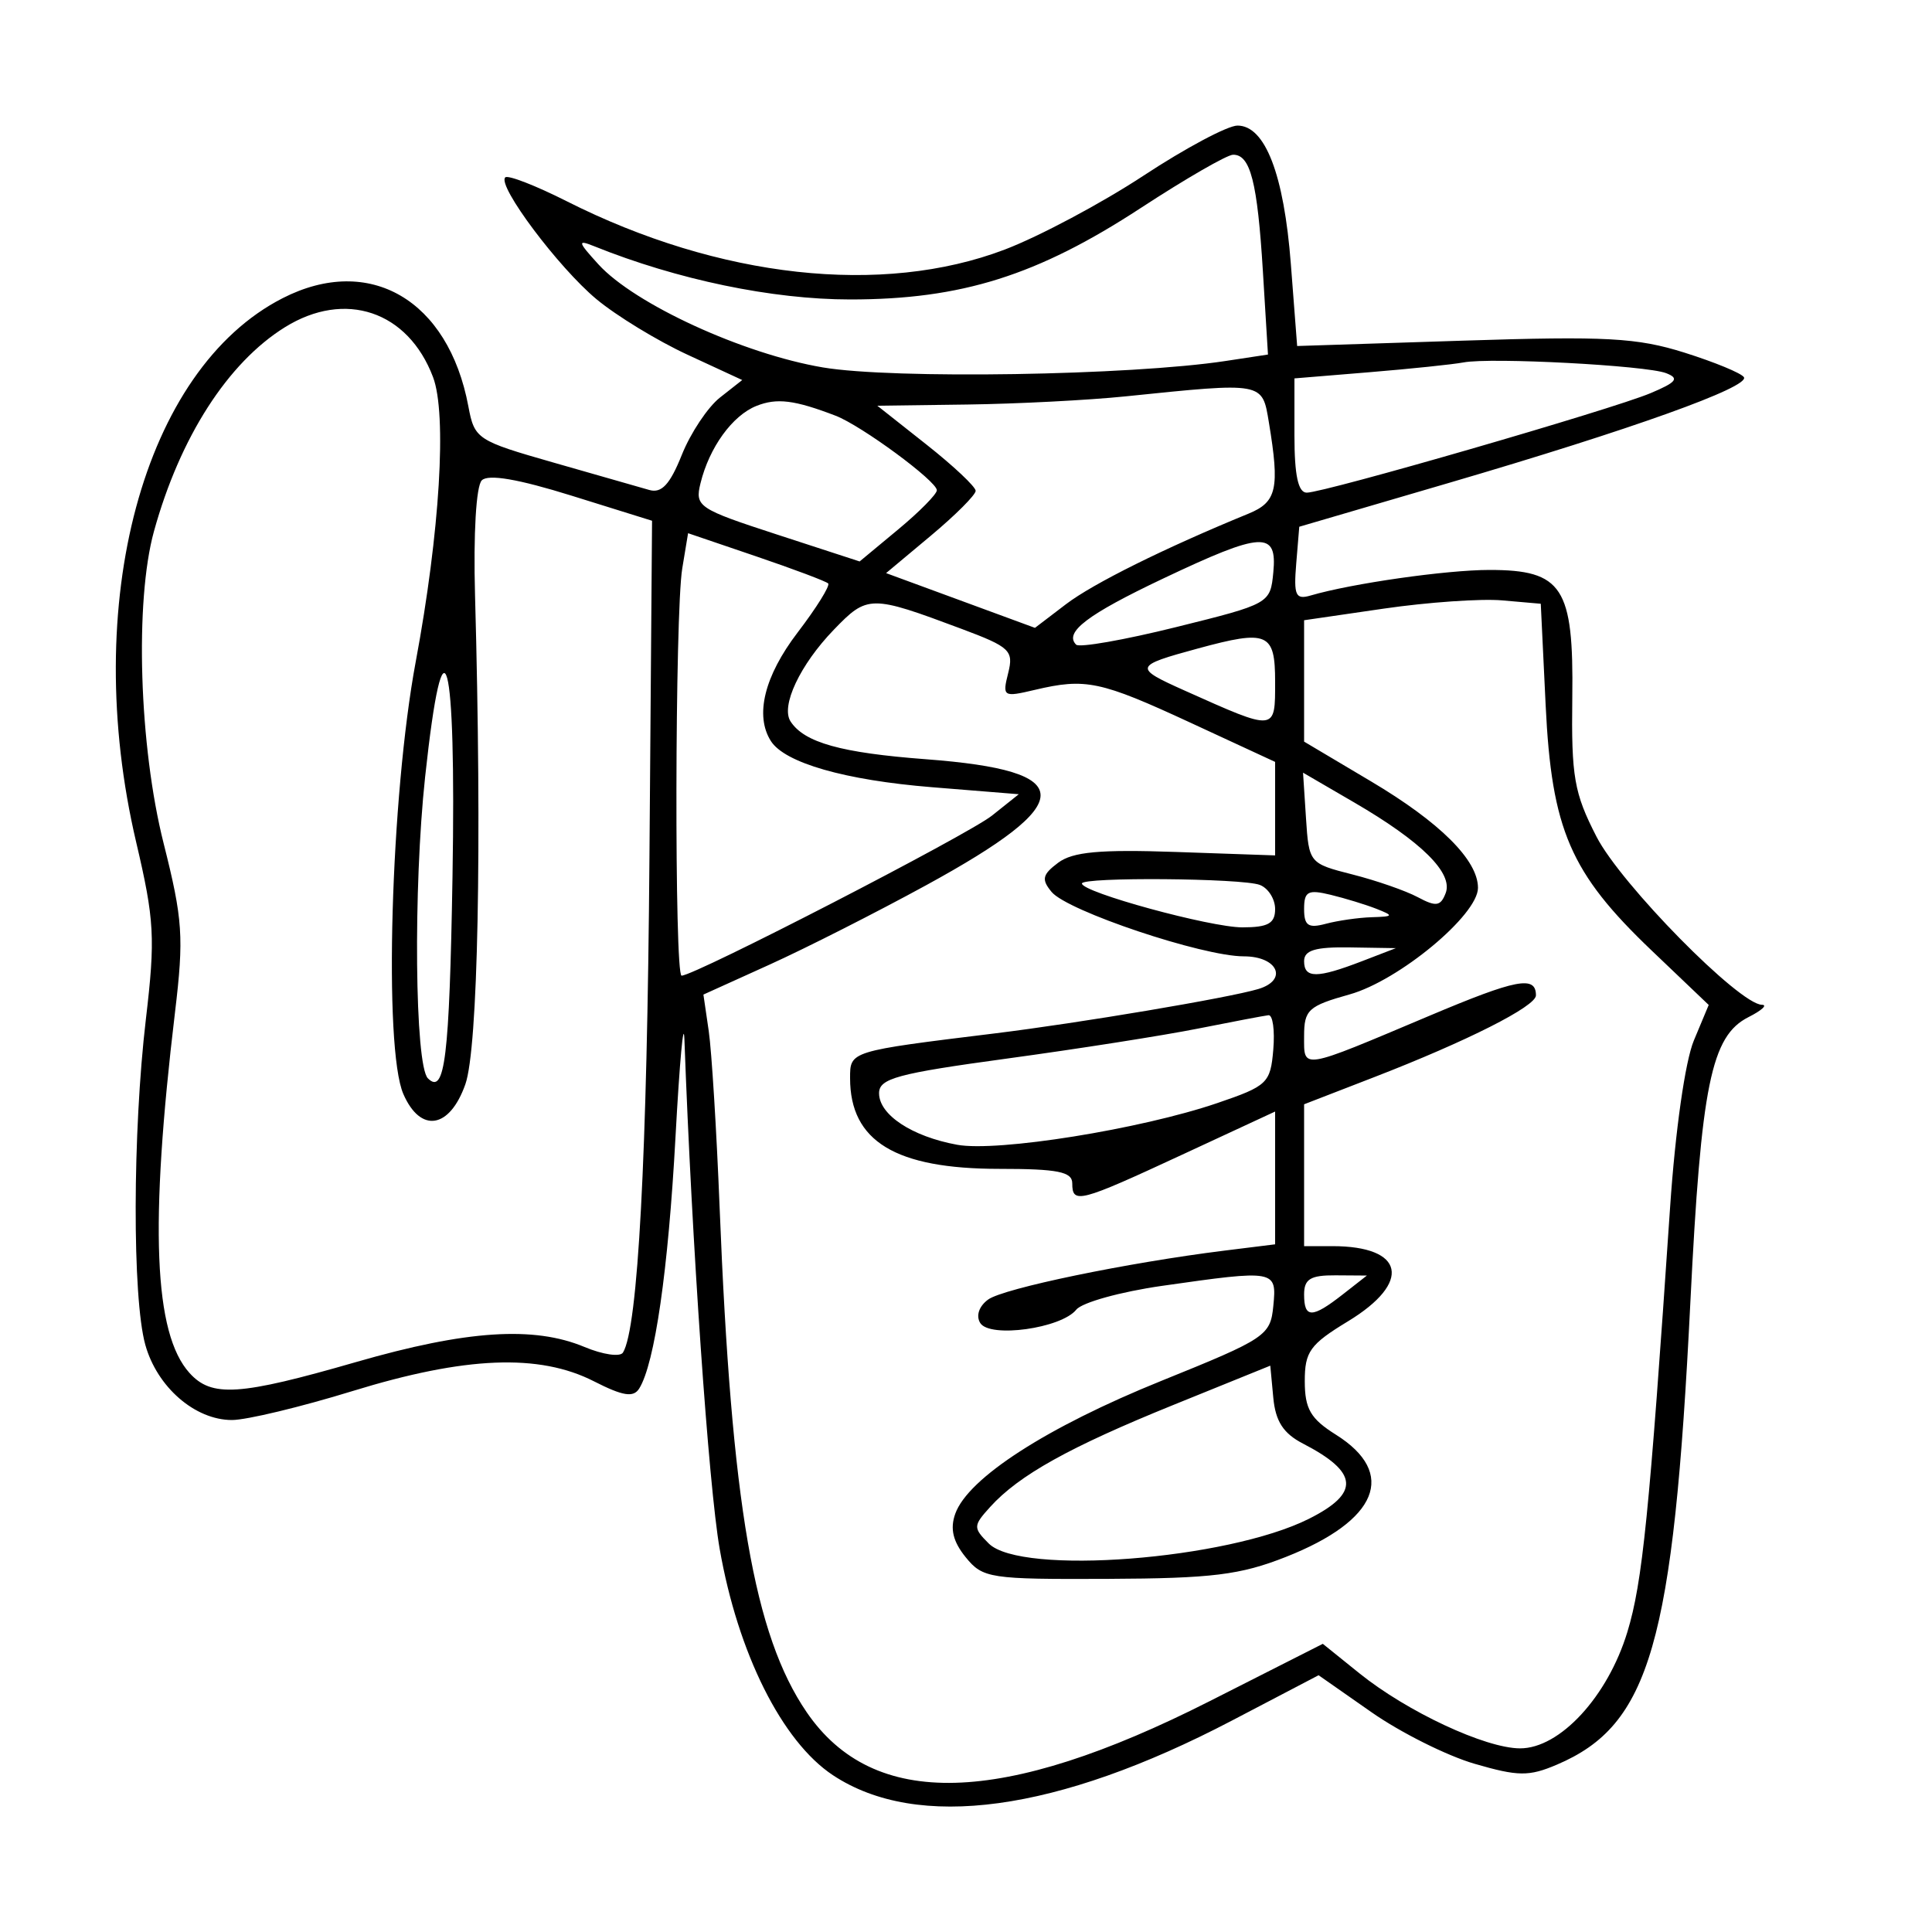 <svg xmlns="http://www.w3.org/2000/svg" width="200" height="200" viewBox="0 0 200 200" version="1.1">
	<path d="M 118.378 18.183 C 114.045 21.034, 107.575 24.479, 104 25.839 C 91.330 30.658, 74.443 28.795, 58.684 20.841 C 55.447 19.206, 52.575 18.092, 52.302 18.364 C 51.454 19.213, 57.805 27.692, 61.745 30.971 C 63.810 32.689, 68.051 35.276, 71.168 36.718 L 76.836 39.341 74.534 41.152 C 73.268 42.148, 71.489 44.819, 70.581 47.089 C 69.356 50.151, 68.488 51.088, 67.215 50.722 C 66.272 50.450, 61.819 49.177, 57.319 47.891 C 49.370 45.619, 49.120 45.454, 48.484 42.061 C 46.415 31.036, 38.254 26.279, 29.270 30.862 C 14.817 38.236, 8.294 62.466, 14.102 87.205 C 15.988 95.237, 16.090 97.117, 15.102 105.499 C 13.719 117.223, 13.688 134.336, 15.040 139.205 C 16.258 143.589, 20.184 147, 24.012 147 C 25.520 147, 31.140 145.650, 36.500 144 C 48.172 140.407, 55.810 140.099, 61.484 142.992 C 64.483 144.521, 65.573 144.695, 66.169 143.742 C 67.779 141.171, 69.178 131.485, 69.926 117.724 C 70.352 109.901, 70.768 105.347, 70.850 107.603 C 71.621 128.705, 73.356 153.783, 74.499 160.332 C 76.387 171.147, 80.957 180.281, 86.222 183.766 C 94.966 189.552, 109.443 187.575, 127.500 178.128 L 136.500 173.420 141.974 177.247 C 144.985 179.352, 149.786 181.754, 152.643 182.585 C 157.162 183.898, 158.271 183.910, 161.169 182.676 C 170.805 178.573, 173.227 170.182, 174.986 134.807 C 176.104 112.313, 177.137 107.244, 181 105.293 C 182.375 104.598, 183.003 104.023, 182.395 104.015 C 180.045 103.983, 167.800 91.541, 165.269 86.613 C 162.949 82.098, 162.656 80.412, 162.763 72.192 C 162.912 60.788, 161.749 59, 154.184 59 C 149.721 59, 139.927 60.400, 135.684 61.644 C 134.120 62.103, 133.912 61.648, 134.184 58.352 L 134.500 54.528 150.028 49.979 C 168.910 44.447, 181.154 40.059, 180.529 39.047 C 180.273 38.633, 177.499 37.487, 174.364 36.501 C 169.462 34.959, 166.258 34.786, 151.473 35.264 L 134.281 35.819 133.629 27.338 C 132.915 18.048, 130.969 13, 128.103 13 C 127.087 13, 122.711 15.332, 118.378 18.183 M 118.107 21.522 C 107.391 28.526, 99.535 31, 88.008 31 C 79.946 31, 70.104 28.953, 61.500 25.486 C 59.750 24.781, 59.808 25.017, 61.956 27.374 C 65.702 31.483, 76.935 36.639, 85.180 38.035 C 92.436 39.263, 116.998 38.870, 126.880 37.368 L 131.260 36.702 130.735 28.101 C 130.169 18.839, 129.440 15.990, 127.643 16.018 C 127.014 16.028, 122.723 18.505, 118.107 21.522 M 29.500 33.871 C 23.582 37.546, 18.627 45.266, 15.938 55 C 13.937 62.244, 14.401 77.234, 16.938 87.303 C 18.925 95.187, 19.047 97.013, 18.115 104.803 C 15.472 126.895, 15.922 138.046, 19.621 142.134 C 21.921 144.675, 24.769 144.487, 36.879 140.994 C 48.295 137.701, 55.253 137.243, 60.510 139.440 C 62.406 140.232, 64.196 140.492, 64.489 140.018 C 66.046 137.499, 66.991 119.811, 67.231 88.704 L 67.500 53.908 59.187 51.317 C 53.641 49.588, 50.542 49.058, 49.874 49.726 C 49.289 50.311, 48.999 55.256, 49.175 61.613 C 49.897 87.673, 49.484 108.539, 48.171 112.250 C 46.542 116.858, 43.528 117.327, 41.754 113.250 C 39.692 108.509, 40.440 82.413, 43.036 68.500 C 45.536 55.103, 46.280 42.871, 44.827 39.036 C 42.238 32.199, 35.725 30.005, 29.500 33.871 M 151.500 37.518 C 150.400 37.725, 146.012 38.182, 141.750 38.533 L 134 39.171 134 45.085 C 134 49.212, 134.385 51, 135.275 51 C 137.095 51, 166.841 42.392, 170.854 40.704 C 173.565 39.564, 173.874 39.166, 172.468 38.626 C 170.391 37.829, 154.345 36.981, 151.500 37.518 M 116.500 41.033 C 112.650 41.428, 105.297 41.807, 100.160 41.876 L 90.820 42 95.910 46.023 C 98.710 48.236, 101 50.391, 101 50.811 C 101 51.232, 98.914 53.320, 96.364 55.452 L 91.727 59.328 99.433 62.162 L 107.139 64.996 110.345 62.551 C 113.158 60.405, 120.538 56.743, 129.250 53.171 C 132.178 51.970, 132.488 50.585, 131.358 43.750 C 130.659 39.518, 130.874 39.558, 116.500 41.033 M 78.308 42.019 C 75.815 43.013, 73.426 46.315, 72.515 50.027 C 71.923 52.440, 72.280 52.679, 80.443 55.337 L 88.990 58.121 92.977 54.810 C 95.170 52.990, 96.972 51.165, 96.982 50.756 C 97.005 49.824, 89.187 44.065, 86.500 43.034 C 82.246 41.403, 80.422 41.177, 78.308 42.019 M 70.626 58.849 C 69.865 63.450, 69.805 101, 70.558 101 C 71.920 101, 100.195 86.420, 102.688 84.432 L 105.464 82.218 96.482 81.492 C 87.478 80.764, 81.240 78.976, 79.800 76.711 C 78.120 74.067, 79.125 69.990, 82.568 65.478 C 84.531 62.907, 85.954 60.621, 85.731 60.397 C 85.507 60.174, 82.153 58.913, 78.277 57.594 L 71.230 55.197 70.626 58.849 M 120.386 59.902 C 112.562 63.613, 110.129 65.463, 111.402 66.735 C 111.733 67.066, 116.391 66.248, 121.752 64.917 C 131.442 62.512, 131.502 62.478, 131.813 59.249 C 132.230 54.932, 130.682 55.020, 120.386 59.902 M 86.304 65.202 C 82.817 68.817, 80.803 73.094, 81.838 74.684 C 83.263 76.872, 87.061 77.933, 95.851 78.596 C 111.665 79.790, 111.674 83.004, 95.888 91.631 C 90.725 94.454, 83.421 98.157, 79.659 99.860 L 72.817 102.958 73.368 106.729 C 73.670 108.803, 74.178 117.025, 74.495 125 C 75.716 155.705, 78.054 169.266, 83.502 177.239 C 90.419 187.362, 103.725 187.001, 125.218 176.107 L 136.937 170.168 140.718 173.215 C 145.651 177.189, 153.755 180.978, 157.350 180.990 C 161.473 181.004, 166.428 175.635, 168.463 168.947 C 170.032 163.793, 170.730 156.847, 172.890 124.949 C 173.424 117.060, 174.450 109.859, 175.346 107.715 L 176.885 104.032 170.971 98.391 C 162.549 90.358, 160.626 85.905, 160.005 73 L 159.500 62.500 155.500 62.151 C 153.300 61.959, 147.787 62.343, 143.250 63.004 L 135 64.207 135 70.490 L 135 76.772 141.930 80.889 C 149.070 85.131, 153 89.043, 153 91.910 C 153 94.718, 144.816 101.512, 139.711 102.941 C 135.442 104.136, 135 104.540, 135 107.247 C 135 110.757, 134.512 110.836, 147.972 105.154 C 157.001 101.343, 159 100.961, 159 103.042 C 159 104.180, 151.884 107.777, 142.250 111.508 L 135 114.316 135 121.658 L 135 129 137.918 129 C 145.418 129, 146.194 132.746, 139.532 136.788 C 135.604 139.172, 135.064 139.924, 135.070 143 C 135.076 145.851, 135.672 146.874, 138.289 148.516 C 144.653 152.510, 142.649 157.411, 133.114 161.173 C 128.386 163.039, 125.474 163.397, 114.665 163.444 C 102.448 163.497, 101.740 163.389, 99.965 161.201 C 98.651 159.581, 98.333 158.253, 98.889 156.701 C 100.216 152.996, 108.390 147.726, 120.225 142.945 C 131.056 138.569, 131.512 138.264, 131.813 135.195 C 132.180 131.454, 132.060 131.432, 120.291 133.112 C 116.006 133.724, 112.013 134.832, 111.418 135.574 C 109.860 137.516, 102.455 138.545, 101.473 136.956 C 101.012 136.210, 101.345 135.221, 102.291 134.529 C 103.878 133.368, 116.718 130.710, 126.750 129.464 L 132 128.812 132 121.939 L 132 115.066 122.375 119.533 C 111.727 124.475, 111 124.665, 111 122.500 C 111 121.299, 109.494 121, 103.450 121 C 92.697 121, 88 118.145, 88 111.611 C 88 108.803, 87.923 108.826, 103 106.975 C 111.761 105.899, 127.159 103.306, 130.250 102.386 C 133.370 101.457, 132.284 99, 128.753 99 C 124.487 99, 110.506 94.315, 108.863 92.335 C 107.789 91.041, 107.901 90.539, 109.538 89.312 C 111.049 88.178, 113.854 87.922, 121.750 88.195 L 132 88.551 132 83.711 L 132 78.871 123.250 74.820 C 113.898 70.491, 112.383 70.172, 107.114 71.418 C 103.853 72.189, 103.752 72.125, 104.365 69.681 C 104.951 67.348, 104.563 66.980, 99.542 65.101 C 90.105 61.571, 89.805 61.573, 86.304 65.202 M 124 67.133 C 117.366 68.939, 117.315 69.107, 122.663 71.500 C 132.144 75.742, 132 75.756, 132 70.567 C 132 65.491, 131.236 65.163, 124 67.133 M 44.008 80.427 C 42.771 91.907, 42.940 110.273, 44.295 111.628 C 46.050 113.383, 46.522 109.522, 46.842 90.810 C 47.241 67.472, 45.923 62.646, 44.008 80.427 M 135.195 84.683 C 135.498 89.342, 135.536 89.388, 140.006 90.524 C 142.484 91.153, 145.528 92.212, 146.771 92.877 C 148.661 93.889, 149.132 93.820, 149.655 92.456 C 150.449 90.387, 147.169 87.135, 140.195 83.075 L 134.890 79.987 135.195 84.683 M 112 91.460 C 112 92.368, 125.283 96, 128.605 96 C 131.269 96, 132 95.593, 132 94.107 C 132 93.066, 131.288 91.941, 130.418 91.607 C 128.588 90.905, 112 90.772, 112 91.460 M 135 94.098 C 135 95.824, 135.431 96.118, 137.250 95.630 C 138.488 95.299, 140.625 94.993, 142 94.950 C 144.262 94.881, 144.310 94.798, 142.500 94.085 C 141.400 93.652, 139.262 92.997, 137.750 92.630 C 135.400 92.059, 135 92.273, 135 94.098 M 135 99.500 C 135 101.296, 136.336 101.296, 141 99.500 L 144.500 98.152 139.750 98.076 C 136.161 98.019, 135 98.367, 135 99.500 M 124 106.482 C 120.425 107.194, 111.537 108.589, 104.250 109.582 C 92.878 111.131, 91 111.640, 91 113.171 C 91 115.404, 94.408 117.653, 99.089 118.507 C 103.267 119.270, 118.060 116.899, 126 114.195 C 131.206 112.422, 131.517 112.126, 131.810 108.661 C 131.981 106.647, 131.756 105.042, 131.310 105.094 C 130.865 105.146, 127.575 105.770, 124 106.482 M 135 134 C 135 136.488, 135.819 136.488, 139 134 L 141.500 132.044 138.250 132.022 C 135.659 132.005, 135 132.406, 135 134 M 121.472 145.437 C 110.713 149.796, 105.475 152.713, 102.501 155.999 C 100.735 157.950, 100.727 158.156, 102.353 159.781 C 105.688 163.116, 127.042 161.470, 135.500 157.226 C 140.812 154.561, 140.642 152.418, 134.884 149.440 C 132.851 148.389, 132.039 147.134, 131.811 144.692 L 131.500 141.373 121.472 145.437" stroke="none" fill="black" fill-rule="evenodd"/>
</svg>
